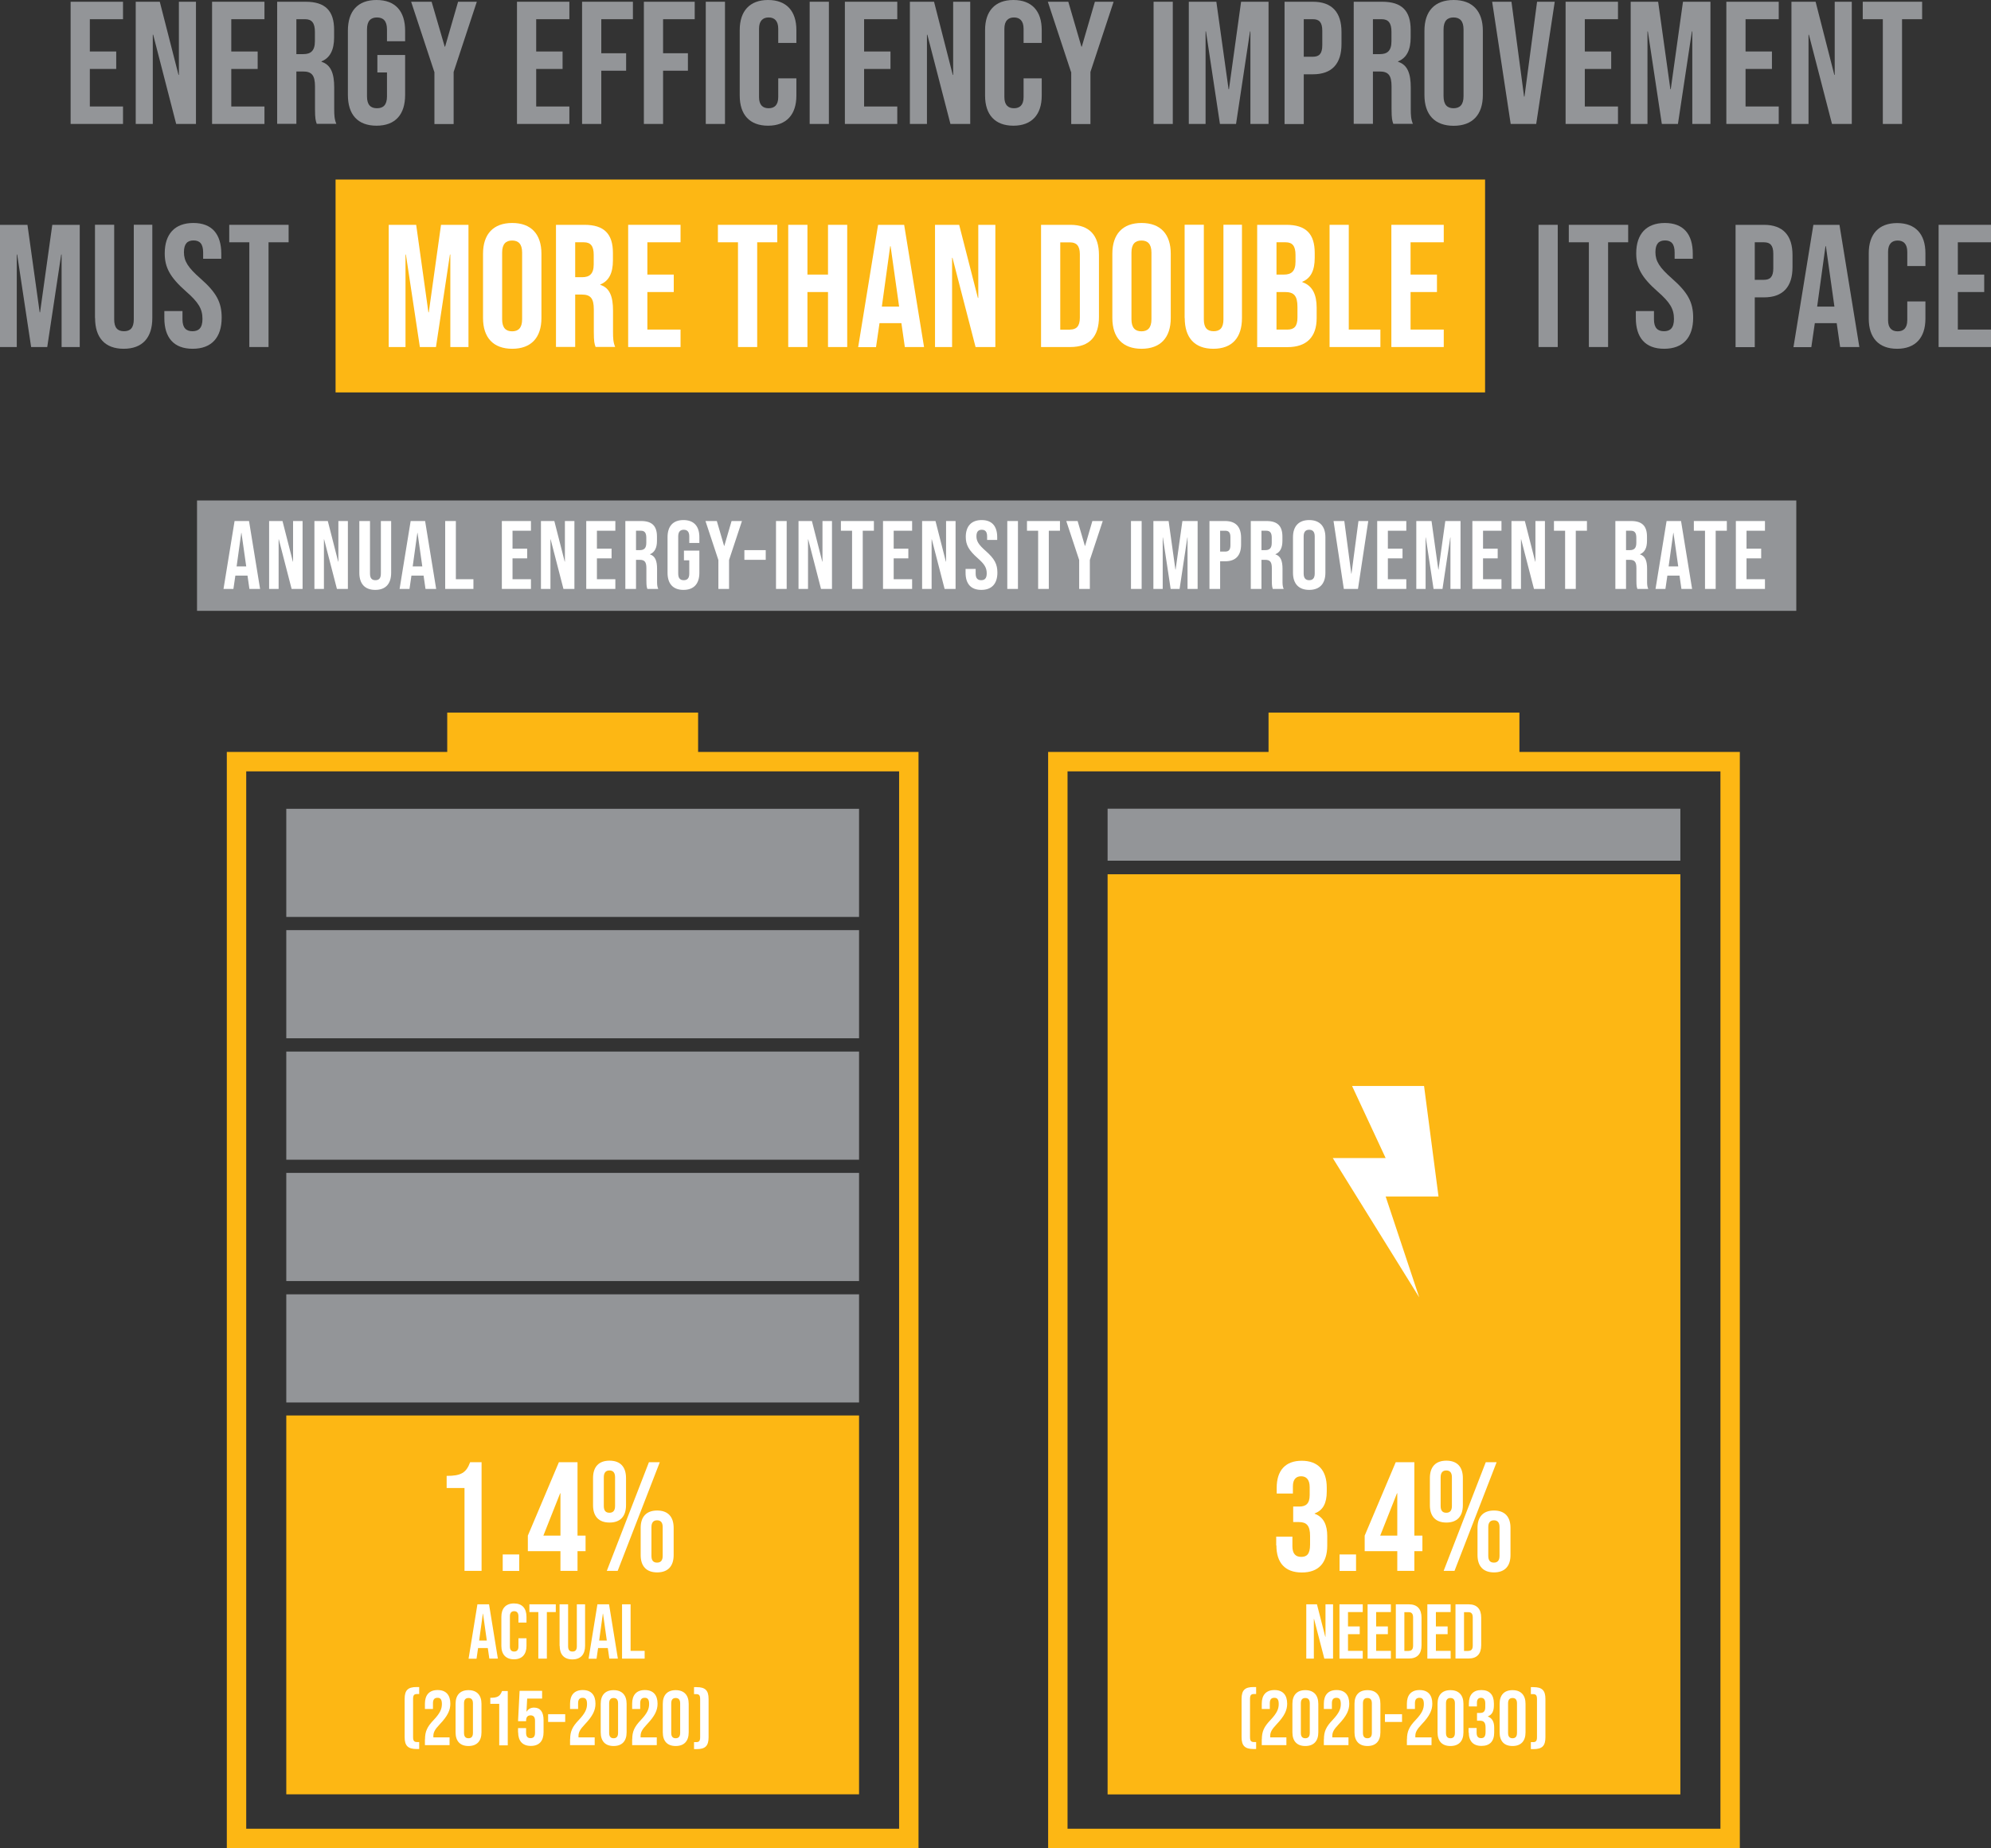 <?xml version="1.0" encoding="UTF-8"?>
<svg id="Layer_2" data-name="Layer 2" xmlns="http://www.w3.org/2000/svg" viewBox="0 0 205.23 190.55">
  <rect x="0" y="0" width="205.23" height="190.55" fill="#333333" stroke="none"/>
  <defs>
    <style>
      .cls-1 {
        fill: #fff;
      }

      .cls-2 {
        fill: #939598;
      }

      .cls-3 {
        fill: #fdb714;
      }
    </style>
  </defs>
  <g id="Layer_2-2" data-name="Layer 2">
    <g>
      <rect class="cls-3" x="34.59" y="18.51" width="118.49" height="21.95"/>
      <g>
        <path class="cls-2" d="M7.28,.18h5.4V1.98h-3.42v3.33h2.72v1.8h-2.72v3.87h3.42v1.8H7.28V.18Z"/>
        <path class="cls-2" d="M13.99,.18h2.48l1.93,7.54h.04V.18h1.76V12.78h-2.04L15.79,3.58h-.04V12.78h-1.76V.18Z"/>
        <path class="cls-2" d="M21.86,.18h5.4V1.98h-3.42v3.33h2.72v1.8h-2.72v3.87h3.42v1.8h-5.4V.18Z"/>
        <path class="cls-2" d="M28.57,.18h2.93c2.05,0,2.94,.95,2.94,2.9v.77c0,1.3-.42,2.12-1.3,2.48v.04c.99,.31,1.31,1.24,1.31,2.66v2.21c0,.61,.02,1.06,.22,1.53h-2.02c-.11-.32-.18-.52-.18-1.55v-2.3c0-1.17-.34-1.55-1.24-1.55h-.68v5.4h-1.98V.18Zm2.7,5.4c.74,0,1.19-.32,1.19-1.33v-.97c0-.9-.31-1.3-1.01-1.3h-.9v3.6h.72Z"/>
        <path class="cls-2" d="M35.86,9.79V3.17c0-2.02,1.01-3.17,2.95-3.17s2.95,1.15,2.95,3.17v1.08h-1.87v-1.21c0-.9-.4-1.24-1.03-1.24s-1.03,.34-1.03,1.24v6.9c0,.9,.4,1.22,1.03,1.22s1.03-.32,1.03-1.22v-2.47h-.99v-1.8h2.86v4.12c0,2.02-1.01,3.17-2.95,3.17s-2.95-1.15-2.95-3.17Z"/>
        <path class="cls-2" d="M44.77,7.42L42.38,.18h2.11l1.35,4.63h.04L47.22,.18h1.93l-2.39,7.24v5.37h-1.98V7.42Z"/>
        <path class="cls-2" d="M53.29,.18h5.4V1.98h-3.42v3.33h2.72v1.8h-2.72v3.87h3.42v1.8h-5.4V.18Z"/>
        <path class="cls-2" d="M60,.18h5.24V1.98h-3.26v3.51h2.56v1.8h-2.56v5.49h-1.98V.18Z"/>
        <path class="cls-2" d="M66.37,.18h5.24V1.98h-3.26v3.51h2.56v1.8h-2.56v5.49h-1.98V.18Z"/>
        <path class="cls-2" d="M72.75,.18h1.98V12.78h-1.98V.18Z"/>
        <path class="cls-2" d="M76.25,9.87V3.1c0-1.94,1.01-3.1,2.92-3.1s2.92,1.15,2.92,3.1v1.33h-1.87v-1.46c0-.83-.4-1.17-.99-1.17s-.99,.34-.99,1.17v7.04c0,.83,.4,1.15,.99,1.15s.99-.32,.99-1.15v-1.93h1.87v1.78c0,1.94-1.01,3.1-2.92,3.1s-2.92-1.15-2.92-3.1Z"/>
        <path class="cls-2" d="M83.46,.18h1.98V12.78h-1.98V.18Z"/>
        <path class="cls-2" d="M87.09,.18h5.4V1.98h-3.42v3.33h2.72v1.8h-2.72v3.87h3.42v1.8h-5.4V.18Z"/>
        <path class="cls-2" d="M93.8,.18h2.48l1.93,7.54h.04V.18h1.76V12.78h-2.04l-2.38-9.2h-.04V12.78h-1.76V.18Z"/>
        <path class="cls-2" d="M101.54,9.87V3.1c0-1.94,1.01-3.1,2.92-3.1s2.92,1.15,2.92,3.1v1.33h-1.87v-1.46c0-.83-.4-1.17-.99-1.17s-.99,.34-.99,1.17v7.04c0,.83,.4,1.15,.99,1.15s.99-.32,.99-1.15v-1.93h1.87v1.78c0,1.94-1.01,3.1-2.92,3.1s-2.92-1.15-2.92-3.1Z"/>
        <path class="cls-2" d="M110.4,7.42L108.01,.18h2.11l1.35,4.63h.04l1.35-4.63h1.93l-2.39,7.24v5.37h-1.98V7.42Z"/>
        <path class="cls-2" d="M118.91,.18h1.98V12.78h-1.98V.18Z"/>
        <path class="cls-2" d="M122.55,.18h2.83l1.26,9.02h.04L127.93,.18h2.83V12.78h-1.87V3.24h-.04l-1.44,9.54h-1.66l-1.44-9.54h-.04V12.78h-1.73V.18Z"/>
        <path class="cls-2" d="M132.41,.18h2.92c1.98,0,2.95,1.1,2.95,3.12v1.24c0,2.02-.97,3.12-2.95,3.12h-.94v5.13h-1.98V.18Zm2.92,5.67c.63,0,.97-.29,.97-1.19v-1.49c0-.9-.34-1.19-.97-1.19h-.94v3.87h.94Z"/>
        <path class="cls-2" d="M139.54,.18h2.93c2.05,0,2.94,.95,2.94,2.9v.77c0,1.3-.41,2.12-1.3,2.48v.04c.99,.31,1.31,1.24,1.31,2.66v2.21c0,.61,.02,1.06,.22,1.53h-2.02c-.11-.32-.18-.52-.18-1.55v-2.3c0-1.17-.34-1.55-1.24-1.55h-.68v5.4h-1.98V.18Zm2.7,5.4c.74,0,1.19-.32,1.19-1.33v-.97c0-.9-.31-1.3-1.01-1.3h-.9v3.6h.72Z"/>
        <path class="cls-2" d="M146.83,9.79V3.17c0-2.02,1.06-3.17,3.01-3.17s3.01,1.15,3.01,3.17v6.63c0,2.02-1.06,3.17-3.01,3.17s-3.01-1.15-3.01-3.17Zm4.03,.13V3.04c0-.9-.4-1.24-1.03-1.24s-1.03,.34-1.03,1.24v6.88c0,.9,.4,1.24,1.03,1.24s1.03-.34,1.03-1.24Z"/>
        <path class="cls-2" d="M153.8,.18h2l1.3,9.78h.04l1.3-9.78h1.82l-1.91,12.6h-2.63l-1.91-12.6Z"/>
        <path class="cls-2" d="M161.38,.18h5.4V1.98h-3.42v3.33h2.72v1.8h-2.72v3.87h3.42v1.8h-5.4V.18Z"/>
        <path class="cls-2" d="M168.09,.18h2.83l1.26,9.02h.04l1.26-9.02h2.83V12.78h-1.87V3.24h-.04l-1.44,9.54h-1.66l-1.44-9.54h-.04V12.78h-1.73V.18Z"/>
        <path class="cls-2" d="M177.95,.18h5.4V1.98h-3.42v3.33h2.72v1.8h-2.72v3.87h3.42v1.8h-5.4V.18Z"/>
        <path class="cls-2" d="M184.67,.18h2.48l1.93,7.54h.04V.18h1.76V12.78h-2.04l-2.38-9.2h-.04V12.78h-1.76V.18Z"/>
        <path class="cls-2" d="M194.08,1.98h-2.07V.18h6.12V1.98h-2.07V12.78h-1.98V1.98Z"/>
        <path class="cls-2" d="M0,23.18H2.83l1.26,9.02h.04l1.26-9.02h2.83v12.6h-1.87v-9.54h-.04l-1.44,9.54h-1.66l-1.44-9.54h-.04v9.54H0v-12.6Z"/>
        <path class="cls-2" d="M9.79,32.79v-9.62h1.98v9.76c0,.9,.38,1.22,1.01,1.22s1.01-.32,1.01-1.22v-9.76h1.91v9.62c0,2.02-1.01,3.17-2.95,3.17s-2.95-1.15-2.95-3.17Z"/>
        <path class="cls-2" d="M16.94,32.79v-.72h1.87v.86c0,.9,.4,1.22,1.03,1.22s1.03-.32,1.03-1.26c0-1.04-.4-1.71-1.69-2.84-1.66-1.46-2.2-2.48-2.2-3.93,0-1.98,1.03-3.13,2.95-3.13s2.88,1.15,2.88,3.17v.52h-1.87v-.65c0-.9-.36-1.24-.99-1.24s-.99,.34-.99,1.21c0,.92,.41,1.58,1.71,2.72,1.66,1.46,2.18,2.47,2.18,4.03,0,2.05-1.04,3.21-2.99,3.21s-2.92-1.15-2.92-3.17Z"/>
        <path class="cls-2" d="M25.7,24.98h-2.07v-1.8h6.12v1.8h-2.07v10.8h-1.98v-10.8Z"/>
        <path class="cls-1" d="M40.07,23.18h2.83l1.26,9.02h.04l1.26-9.02h2.83v12.6h-1.87v-9.54h-.04l-1.44,9.54h-1.66l-1.44-9.54h-.04v9.54h-1.73v-12.6Z"/>
        <path class="cls-1" d="M49.79,32.79v-6.63c0-2.02,1.06-3.17,3.01-3.17s3.01,1.15,3.01,3.17v6.63c0,2.02-1.06,3.17-3.01,3.17s-3.01-1.15-3.01-3.17Zm4.03,.13v-6.88c0-.9-.4-1.24-1.03-1.24s-1.03,.34-1.03,1.24v6.88c0,.9,.4,1.24,1.03,1.24s1.03-.34,1.03-1.24Z"/>
        <path class="cls-1" d="M57.31,23.18h2.93c2.05,0,2.94,.95,2.94,2.9v.77c0,1.3-.41,2.12-1.3,2.48v.04c.99,.31,1.31,1.24,1.31,2.66v2.21c0,.61,.02,1.06,.22,1.53h-2.02c-.11-.32-.18-.52-.18-1.55v-2.3c0-1.17-.34-1.55-1.24-1.55h-.68v5.4h-1.98v-12.6Zm2.7,5.4c.74,0,1.19-.32,1.19-1.33v-.97c0-.9-.31-1.3-1.01-1.3h-.9v3.6h.72Z"/>
        <path class="cls-1" d="M64.75,23.18h5.4v1.8h-3.42v3.33h2.72v1.8h-2.72v3.87h3.42v1.8h-5.4v-12.6Z"/>
        <path class="cls-1" d="M76.07,24.98h-2.07v-1.8h6.12v1.8h-2.07v10.8h-1.98v-10.8Z"/>
        <path class="cls-1" d="M81.25,23.18h1.98v5.13h2.12v-5.13h1.98v12.6h-1.98v-5.67h-2.12v5.67h-1.98v-12.6Z"/>
        <path class="cls-1" d="M90.52,23.18h2.68l2.05,12.6h-1.98l-.36-2.5v.04h-2.25l-.36,2.47h-1.84l2.05-12.6Zm2.16,8.43l-.88-6.23h-.04l-.86,6.23h1.78Z"/>
        <path class="cls-1" d="M96.39,23.18h2.48l1.93,7.54h.04v-7.54h1.76v12.6h-2.04l-2.38-9.2h-.04v9.2h-1.76v-12.6Z"/>
        <path class="cls-1" d="M107.31,23.18h3.02c1.98,0,2.95,1.1,2.95,3.12v6.37c0,2.02-.97,3.11-2.95,3.11h-3.02v-12.6Zm2.99,10.8c.63,0,1.01-.32,1.01-1.22v-6.55c0-.9-.38-1.22-1.01-1.22h-1.01v9h1.01Z"/>
        <path class="cls-1" d="M114.66,32.79v-6.63c0-2.02,1.06-3.17,3.01-3.17s3.01,1.15,3.01,3.17v6.63c0,2.02-1.06,3.17-3.01,3.17s-3.01-1.15-3.01-3.17Zm4.03,.13v-6.88c0-.9-.4-1.24-1.03-1.24s-1.03,.34-1.03,1.24v6.88c0,.9,.4,1.24,1.03,1.24s1.03-.34,1.03-1.24Z"/>
        <path class="cls-1" d="M122.11,32.79v-9.62h1.98v9.76c0,.9,.38,1.22,1.01,1.22s1.01-.32,1.01-1.22v-9.76h1.91v9.62c0,2.02-1.01,3.17-2.95,3.17s-2.95-1.15-2.95-3.17Z"/>
        <path class="cls-1" d="M129.6,23.18h2.99c2.05,0,2.93,.95,2.93,2.9v.5c0,1.3-.4,2.11-1.28,2.47v.04c1.06,.36,1.48,1.3,1.48,2.63v1.08c0,1.94-1.03,2.99-3.01,2.99h-3.12v-12.6Zm2.75,5.13c.74,0,1.19-.32,1.19-1.33v-.7c0-.9-.31-1.3-1.01-1.3h-.95v3.33h.77Zm.36,5.67c.67,0,1.03-.31,1.03-1.24v-1.1c0-1.17-.38-1.53-1.28-1.53h-.88v3.87h1.13Z"/>
        <path class="cls-1" d="M137.05,23.18h1.98v10.8h3.26v1.8h-5.24v-12.6Z"/>
        <path class="cls-1" d="M143.42,23.18h5.4v1.8h-3.42v3.33h2.72v1.8h-2.72v3.87h3.42v1.8h-5.4v-12.6Z"/>
        <path class="cls-2" d="M158.59,23.18h1.98v12.6h-1.98v-12.6Z"/>
        <path class="cls-2" d="M163.78,24.98h-2.07v-1.8h6.12v1.8h-2.07v10.8h-1.98v-10.8Z"/>
        <path class="cls-2" d="M168.62,32.79v-.72h1.87v.86c0,.9,.4,1.22,1.03,1.22s1.03-.32,1.03-1.26c0-1.04-.4-1.71-1.69-2.84-1.66-1.46-2.2-2.48-2.2-3.93,0-1.98,1.03-3.13,2.95-3.13s2.88,1.15,2.88,3.17v.52h-1.87v-.65c0-.9-.36-1.24-.99-1.24s-.99,.34-.99,1.21c0,.92,.41,1.58,1.71,2.72,1.66,1.46,2.18,2.47,2.18,4.03,0,2.05-1.04,3.21-2.99,3.21s-2.92-1.15-2.92-3.17Z"/>
        <path class="cls-2" d="M178.9,23.18h2.92c1.98,0,2.95,1.1,2.95,3.12v1.24c0,2.02-.97,3.12-2.95,3.12h-.94v5.13h-1.98v-12.6Zm2.92,5.67c.63,0,.97-.29,.97-1.19v-1.49c0-.9-.34-1.19-.97-1.19h-.94v3.87h.94Z"/>
        <path class="cls-2" d="M186.93,23.18h2.68l2.05,12.6h-1.98l-.36-2.5v.04h-2.25l-.36,2.47h-1.84l2.05-12.6Zm2.16,8.43l-.88-6.23h-.04l-.86,6.23h1.78Z"/>
        <path class="cls-2" d="M192.63,32.87v-6.77c0-1.94,1.01-3.1,2.92-3.1s2.92,1.15,2.92,3.1v1.33h-1.87v-1.46c0-.83-.4-1.17-.99-1.17s-.99,.34-.99,1.17v7.04c0,.83,.4,1.15,.99,1.15s.99-.32,.99-1.15v-1.93h1.87v1.78c0,1.94-1.01,3.1-2.92,3.1s-2.92-1.15-2.92-3.1Z"/>
        <path class="cls-2" d="M199.83,23.18h5.4v1.8h-3.42v3.33h2.72v1.8h-2.72v3.87h3.42v1.8h-5.4v-12.6Z"/>
      </g>
    </g>
    <rect class="cls-2" x="20.31" y="51.6" width="164.85" height="11.38"/>
    <g>
      <path class="cls-1" d="M24.18,53.72h1.49l1.14,7h-1.1l-.2-1.39v.02h-1.25l-.2,1.37h-1.02l1.14-7Zm1.2,4.68l-.49-3.46h-.02l-.48,3.46h.99Z"/>
      <path class="cls-1" d="M27.74,53.72h1.38l1.07,4.19h.02v-4.19h.98v7h-1.13l-1.32-5.11h-.02v5.11h-.98v-7Z"/>
      <path class="cls-1" d="M32.41,53.72h1.38l1.07,4.19h.02v-4.19h.98v7h-1.13l-1.32-5.11h-.02v5.11h-.98v-7Z"/>
      <path class="cls-1" d="M37.04,59.06v-5.34h1.1v5.42c0,.5,.21,.68,.56,.68s.56-.18,.56-.68v-5.42h1.06v5.34c0,1.12-.56,1.76-1.64,1.76s-1.64-.64-1.64-1.76Z"/>
      <path class="cls-1" d="M42.33,53.72h1.49l1.14,7h-1.1l-.2-1.39v.02h-1.25l-.2,1.37h-1.02l1.14-7Zm1.2,4.68l-.49-3.46h-.02l-.48,3.46h.99Z"/>
      <path class="cls-1" d="M45.89,53.72h1.1v6h1.81v1h-2.91v-7Z"/>
      <path class="cls-1" d="M51.73,53.72h3v1h-1.9v1.85h1.51v1h-1.51v2.15h1.9v1h-3v-7Z"/>
      <path class="cls-1" d="M55.76,53.72h1.38l1.07,4.19h.02v-4.19h.98v7h-1.13l-1.32-5.11h-.02v5.11h-.98v-7Z"/>
      <path class="cls-1" d="M60.43,53.72h3v1h-1.9v1.85h1.51v1h-1.51v2.15h1.9v1h-3v-7Z"/>
      <path class="cls-1" d="M64.46,53.72h1.63c1.14,0,1.63,.53,1.63,1.61v.43c0,.72-.23,1.18-.72,1.38v.02c.55,.17,.73,.69,.73,1.48v1.23c0,.34,0,.59,.12,.85h-1.12c-.06-.18-.1-.29-.1-.86v-1.28c0-.65-.19-.86-.69-.86h-.38v3h-1.1v-7Zm1.5,3c.41,0,.66-.18,.66-.74v-.54c0-.5-.17-.72-.56-.72h-.5v2h.4Z"/>
      <path class="cls-1" d="M68.81,59.06v-3.68c0-1.12,.56-1.76,1.64-1.76s1.64,.64,1.64,1.76v.6h-1.04v-.67c0-.5-.22-.69-.57-.69s-.57,.19-.57,.69v3.83c0,.5,.22,.68,.57,.68s.57-.18,.57-.68v-1.37h-.55v-1h1.59v2.29c0,1.12-.56,1.76-1.64,1.76s-1.64-.64-1.64-1.76Z"/>
      <path class="cls-1" d="M74.05,57.74l-1.33-4.02h1.17l.75,2.57h.02l.75-2.57h1.07l-1.33,4.02v2.98h-1.1v-2.98Z"/>
      <path class="cls-1" d="M76.73,56.72h2.2v1h-2.2v-1Z"/>
      <path class="cls-1" d="M79.99,53.72h1.1v7h-1.1v-7Z"/>
      <path class="cls-1" d="M82.31,53.72h1.38l1.07,4.19h.02v-4.19h.98v7h-1.13l-1.32-5.11h-.02v5.11h-.98v-7Z"/>
      <path class="cls-1" d="M87.83,54.72h-1.15v-1h3.4v1h-1.15v6h-1.1v-6Z"/>
      <path class="cls-1" d="M91.02,53.72h3v1h-1.9v1.85h1.51v1h-1.51v2.15h1.9v1h-3v-7Z"/>
      <path class="cls-1" d="M95.05,53.72h1.38l1.07,4.19h.02v-4.19h.98v7h-1.13l-1.32-5.11h-.02v5.11h-.98v-7Z"/>
      <path class="cls-1" d="M99.53,59.06v-.4h1.04v.48c0,.5,.22,.68,.57,.68s.57-.18,.57-.7c0-.58-.22-.95-.94-1.58-.92-.81-1.22-1.38-1.22-2.18,0-1.1,.57-1.74,1.64-1.74s1.6,.64,1.6,1.76v.29h-1.04v-.36c0-.5-.2-.69-.55-.69s-.55,.19-.55,.67c0,.51,.23,.88,.95,1.51,.92,.81,1.21,1.37,1.21,2.24,0,1.14-.58,1.78-1.66,1.78s-1.62-.64-1.62-1.76Z"/>
      <path class="cls-1" d="M103.83,53.72h1.1v7h-1.1v-7Z"/>
      <path class="cls-1" d="M107.01,54.72h-1.15v-1h3.4v1h-1.15v6h-1.1v-6Z"/>
      <path class="cls-1" d="M111.24,57.74l-1.33-4.02h1.17l.75,2.57h.02l.75-2.57h1.07l-1.33,4.02v2.98h-1.1v-2.98Z"/>
      <path class="cls-1" d="M116.58,53.72h1.1v7h-1.1v-7Z"/>
      <path class="cls-1" d="M118.89,53.72h1.57l.7,5.01h.02l.7-5.01h1.57v7h-1.04v-5.3h-.02l-.8,5.3h-.92l-.8-5.3h-.02v5.3h-.96v-7Z"/>
      <path class="cls-1" d="M124.67,53.72h1.62c1.1,0,1.64,.61,1.64,1.73v.69c0,1.12-.54,1.73-1.64,1.73h-.52v2.85h-1.1v-7Zm1.62,3.15c.35,0,.54-.16,.54-.66v-.83c0-.5-.19-.66-.54-.66h-.52v2.15h.52Z"/>
      <path class="cls-1" d="M128.93,53.72h1.63c1.14,0,1.63,.53,1.63,1.61v.43c0,.72-.23,1.18-.72,1.38v.02c.55,.17,.73,.69,.73,1.48v1.23c0,.34,0,.59,.12,.85h-1.12c-.06-.18-.1-.29-.1-.86v-1.28c0-.65-.19-.86-.69-.86h-.38v3h-1.1v-7Zm1.5,3c.41,0,.66-.18,.66-.74v-.54c0-.5-.17-.72-.56-.72h-.5v2h.4Z"/>
      <path class="cls-1" d="M133.28,59.06v-3.68c0-1.12,.59-1.76,1.67-1.76s1.67,.64,1.67,1.76v3.68c0,1.12-.59,1.76-1.67,1.76s-1.67-.64-1.67-1.76Zm2.24,.07v-3.82c0-.5-.22-.69-.57-.69s-.57,.19-.57,.69v3.82c0,.5,.22,.69,.57,.69s.57-.19,.57-.69Z"/>
      <path class="cls-1" d="M137.46,53.72h1.11l.72,5.43h.02l.72-5.43h1.01l-1.06,7h-1.46l-1.06-7Z"/>
      <path class="cls-1" d="M141.96,53.72h3v1h-1.9v1.85h1.51v1h-1.51v2.15h1.9v1h-3v-7Z"/>
      <path class="cls-1" d="M145.99,53.72h1.57l.7,5.01h.02l.7-5.01h1.57v7h-1.04v-5.3h-.02l-.8,5.3h-.92l-.8-5.3h-.02v5.3h-.96v-7Z"/>
      <path class="cls-1" d="M151.77,53.72h3v1h-1.9v1.85h1.51v1h-1.51v2.15h1.9v1h-3v-7Z"/>
      <path class="cls-1" d="M155.8,53.72h1.38l1.07,4.19h.02v-4.19h.98v7h-1.13l-1.32-5.11h-.02v5.11h-.98v-7Z"/>
      <path class="cls-1" d="M161.33,54.72h-1.15v-1h3.4v1h-1.15v6h-1.1v-6Z"/>
      <path class="cls-1" d="M166.51,53.72h1.63c1.14,0,1.63,.53,1.63,1.61v.43c0,.72-.23,1.18-.72,1.38v.02c.55,.17,.73,.69,.73,1.48v1.23c0,.34,0,.59,.12,.85h-1.12c-.06-.18-.1-.29-.1-.86v-1.28c0-.65-.19-.86-.69-.86h-.38v3h-1.1v-7Zm1.5,3c.41,0,.66-.18,.66-.74v-.54c0-.5-.17-.72-.56-.72h-.5v2h.4Z"/>
      <path class="cls-1" d="M171.79,53.72h1.49l1.14,7h-1.1l-.2-1.39v.02h-1.25l-.2,1.37h-1.02l1.14-7Zm1.2,4.68l-.49-3.46h-.02l-.48,3.46h.99Z"/>
      <path class="cls-1" d="M175.75,54.72h-1.15v-1h3.4v1h-1.15v6h-1.1v-6Z"/>
      <path class="cls-1" d="M178.93,53.72h3v1h-1.9v1.85h1.51v1h-1.51v2.15h1.9v1h-3v-7Z"/>
    </g>
    <rect class="cls-3" x="29.51" y="145.94" width="59.04" height="39.06"/>
    <g>
      <g>
        <path class="cls-1" d="M41.71,179.11v-3.95c0-.9,.35-1.22,1.23-1.22h.27v.72h-.22c-.28,0-.41,.1-.41,.5v3.95c0,.4,.13,.5,.41,.5h.22v.72h-.27c-.88,0-1.23-.33-1.23-1.22Z"/>
        <path class="cls-1" d="M43.81,179.33c0-.8,.22-1.29,.88-1.98,.67-.71,.86-1.14,.86-1.66s-.18-.64-.46-.64-.46,.15-.46,.55v.6h-.83v-.54c0-.9,.45-1.41,1.31-1.41s1.31,.51,1.31,1.41c0,.66-.27,1.26-1.09,2.12-.53,.56-.66,.84-.66,1.23v.12h1.67v.8h-2.54v-.61Z"/>
        <path class="cls-1" d="M46.96,178.61v-2.94c0-.9,.47-1.41,1.33-1.41s1.34,.51,1.34,1.41v2.94c0,.9-.47,1.41-1.34,1.41s-1.33-.51-1.33-1.41Zm1.79,.06v-3.05c0-.4-.18-.55-.46-.55s-.46,.15-.46,.55v3.05c0,.4,.18,.55,.46,.55s.46-.15,.46-.55Z"/>
        <path class="cls-1" d="M51.46,175.67h-.92v-.62c.74,0,1.01-.16,1.21-.7h.59v5.6h-.88v-4.27Z"/>
        <path class="cls-1" d="M53.4,178.61v-.44h.83v.5c0,.4,.18,.54,.46,.54s.46-.14,.46-.54v-1.26c0-.4-.18-.55-.46-.55s-.46,.15-.46,.55v.05h-.83l.16-3.13h2.32v.8h-1.54l-.07,1.34h.02c.16-.26,.41-.41,.76-.41,.65,0,.98,.46,.98,1.28v1.26c0,.9-.45,1.41-1.31,1.41s-1.31-.51-1.31-1.41Z"/>
        <path class="cls-1" d="M56.5,176.74h1.76v.8h-1.76v-.8Z"/>
        <path class="cls-1" d="M58.77,179.33c0-.8,.22-1.29,.88-1.98,.67-.71,.86-1.14,.86-1.66s-.18-.64-.46-.64-.46,.15-.46,.55v.6h-.83v-.54c0-.9,.45-1.41,1.31-1.41s1.31,.51,1.31,1.41c0,.66-.27,1.26-1.09,2.12-.53,.56-.66,.84-.66,1.23v.12h1.67v.8h-2.54v-.61Z"/>
        <path class="cls-1" d="M61.92,178.61v-2.94c0-.9,.47-1.41,1.33-1.41s1.34,.51,1.34,1.41v2.94c0,.9-.47,1.41-1.34,1.41s-1.33-.51-1.33-1.41Zm1.79,.06v-3.05c0-.4-.18-.55-.46-.55s-.46,.15-.46,.55v3.05c0,.4,.18,.55,.46,.55s.46-.15,.46-.55Z"/>
        <path class="cls-1" d="M65.17,179.33c0-.8,.22-1.29,.88-1.98,.67-.71,.86-1.14,.86-1.66s-.18-.64-.46-.64-.46,.15-.46,.55v.6h-.83v-.54c0-.9,.45-1.41,1.31-1.41s1.31,.51,1.31,1.41c0,.66-.27,1.26-1.09,2.12-.53,.56-.66,.84-.66,1.23v.12h1.67v.8h-2.54v-.61Z"/>
        <path class="cls-1" d="M68.32,178.61v-2.94c0-.9,.47-1.41,1.33-1.41s1.34,.51,1.34,1.41v2.94c0,.9-.47,1.41-1.34,1.41s-1.33-.51-1.33-1.41Zm1.79,.06v-3.05c0-.4-.18-.55-.46-.55s-.46,.15-.46,.55v3.05c0,.4,.18,.55,.46,.55s.46-.15,.46-.55Z"/>
        <path class="cls-1" d="M71.54,179.62h.22c.28,0,.41-.1,.41-.5v-3.95c0-.4-.13-.5-.41-.5h-.22v-.72h.27c.88,0,1.23,.33,1.23,1.22v3.95c0,.9-.35,1.22-1.23,1.22h-.27v-.72Z"/>
      </g>
      <g>
        <path class="cls-1" d="M49.22,165.41h1.19l.91,5.6h-.88l-.16-1.11v.02h-1l-.16,1.1h-.82l.91-5.6Zm.96,3.74l-.39-2.77h-.02l-.38,2.77h.79Z"/>
        <path class="cls-1" d="M51.68,169.71v-3.01c0-.86,.45-1.38,1.3-1.38s1.29,.51,1.29,1.38v.59h-.83v-.65c0-.37-.18-.52-.44-.52s-.44,.15-.44,.52v3.13c0,.37,.18,.51,.44,.51s.44-.14,.44-.51v-.86h.83v.79c0,.86-.45,1.38-1.29,1.38s-1.3-.51-1.3-1.38Z"/>
        <path class="cls-1" d="M55.49,166.21h-.92v-.8h2.72v.8h-.92v4.8h-.88v-4.8Z"/>
        <path class="cls-1" d="M57.68,169.68v-4.27h.88v4.33c0,.4,.17,.54,.45,.54s.45-.14,.45-.54v-4.33h.85v4.27c0,.9-.45,1.41-1.31,1.41s-1.31-.51-1.31-1.41Z"/>
        <path class="cls-1" d="M61.59,165.41h1.19l.91,5.6h-.88l-.16-1.11v.02h-1l-.16,1.1h-.82l.91-5.6Zm.96,3.74l-.39-2.77h-.02l-.38,2.77h.79Z"/>
        <path class="cls-1" d="M64.12,165.41h.88v4.8h1.45v.8h-2.33v-5.6Z"/>
      </g>
      <g>
        <path class="cls-1" d="M47.88,153.42h-1.84v-1.25c1.49,0,2.02-.32,2.42-1.41h1.18v11.2h-1.76v-8.55Z"/>
        <path class="cls-1" d="M51.82,160.27h1.7v1.7h-1.7v-1.7Z"/>
        <path class="cls-1" d="M57.77,159.93h-3.36v-1.6l3.2-7.57h1.92v7.57h.83v1.6h-.83v2.03h-1.76v-2.03Zm0-1.6v-4.37h-.03l-1.73,4.37h1.76Z"/>
        <path class="cls-1" d="M61.13,155.19v-2.8c0-1.15,.59-1.79,1.7-1.79s1.7,.64,1.7,1.79v2.8c0,1.15-.59,1.79-1.7,1.79s-1.7-.64-1.7-1.79Zm2.27,.08v-2.96c0-.5-.22-.7-.58-.7s-.58,.21-.58,.7v2.96c0,.5,.21,.7,.58,.7s.58-.21,.58-.7Zm3.49-4.51h1.12l-4.34,11.2h-1.12l4.34-11.2Zm-.85,9.57v-2.8c0-1.15,.59-1.79,1.7-1.79s1.7,.64,1.7,1.79v2.8c0,1.15-.59,1.79-1.7,1.79s-1.7-.64-1.7-1.79Zm2.27,.08v-2.96c0-.5-.22-.7-.58-.7s-.58,.21-.58,.7v2.96c0,.5,.21,.7,.58,.7s.58-.21,.58-.7Z"/>
      </g>
    </g>
    <rect class="cls-2" x="29.51" y="83.39" width="59.04" height="11.15"/>
    <rect class="cls-2" x="29.51" y="95.9" width="59.04" height="11.15"/>
    <rect class="cls-2" x="29.51" y="108.42" width="59.04" height="11.15"/>
    <rect class="cls-2" x="29.51" y="120.93" width="59.04" height="11.15"/>
    <rect class="cls-2" x="29.51" y="133.45" width="59.04" height="11.15"/>
    <g>
      <path class="cls-3" d="M92.68,79.53v109.02H25.38V79.53H92.68m2-2H23.38v113.02H94.68V77.53h0Z"/>
      <rect class="cls-3" x="46.1" y="73.47" width="25.86" height="5.65"/>
    </g>
    <g>
      <rect class="cls-3" x="114.17" y="90.14" width="59.04" height="94.87"/>
      <g>
        <path class="cls-1" d="M127.98,179.11v-3.95c0-.9,.35-1.22,1.23-1.22h.27v.72h-.22c-.28,0-.41,.1-.41,.5v3.95c0,.4,.13,.5,.41,.5h.22v.72h-.27c-.88,0-1.23-.33-1.23-1.22Z"/>
        <path class="cls-1" d="M130.07,179.33c0-.8,.22-1.29,.88-1.98,.67-.71,.86-1.14,.86-1.66s-.18-.64-.46-.64-.46,.15-.46,.55v.6h-.83v-.54c0-.9,.45-1.41,1.31-1.41s1.31,.51,1.31,1.41c0,.66-.27,1.26-1.09,2.12-.53,.56-.66,.84-.66,1.23v.12h1.67v.8h-2.54v-.61Z"/>
        <path class="cls-1" d="M133.22,178.61v-2.94c0-.9,.47-1.41,1.33-1.41s1.34,.51,1.34,1.41v2.94c0,.9-.47,1.41-1.34,1.41s-1.33-.51-1.33-1.41Zm1.79,.06v-3.05c0-.4-.18-.55-.46-.55s-.46,.15-.46,.55v3.05c0,.4,.18,.55,.46,.55s.46-.15,.46-.55Z"/>
        <path class="cls-1" d="M136.47,179.33c0-.8,.22-1.29,.88-1.98,.67-.71,.86-1.14,.86-1.66s-.18-.64-.46-.64-.46,.15-.46,.55v.6h-.83v-.54c0-.9,.45-1.41,1.31-1.41s1.31,.51,1.31,1.41c0,.66-.27,1.26-1.09,2.12-.53,.56-.66,.84-.66,1.23v.12h1.67v.8h-2.54v-.61Z"/>
        <path class="cls-1" d="M139.62,178.61v-2.94c0-.9,.47-1.41,1.34-1.41s1.33,.51,1.33,1.41v2.94c0,.9-.47,1.41-1.33,1.41s-1.34-.51-1.34-1.41Zm1.79,.06v-3.05c0-.4-.18-.55-.46-.55s-.46,.15-.46,.55v3.05c0,.4,.18,.55,.46,.55s.46-.15,.46-.55Z"/>
        <path class="cls-1" d="M142.76,176.74h1.76v.8h-1.76v-.8Z"/>
        <path class="cls-1" d="M145.03,179.33c0-.8,.22-1.29,.88-1.98,.67-.71,.86-1.14,.86-1.66s-.18-.64-.46-.64-.46,.15-.46,.55v.6h-.83v-.54c0-.9,.45-1.41,1.31-1.41s1.31,.51,1.31,1.41c0,.66-.27,1.26-1.09,2.12-.53,.56-.66,.84-.66,1.23v.12h1.67v.8h-2.54v-.61Z"/>
        <path class="cls-1" d="M148.18,178.61v-2.94c0-.9,.47-1.41,1.33-1.41s1.34,.51,1.34,1.41v2.94c0,.9-.47,1.41-1.34,1.41s-1.33-.51-1.33-1.41Zm1.79,.06v-3.05c0-.4-.18-.55-.46-.55s-.46,.15-.46,.55v3.05c0,.4,.18,.55,.46,.55s.46-.15,.46-.55Z"/>
        <path class="cls-1" d="M151.38,178.62v-.46h.83v.5c0,.4,.18,.55,.46,.55s.46-.14,.46-.63v-.46c0-.52-.18-.71-.58-.71h-.3v-.8h.32c.33,0,.53-.14,.53-.59v-.41c0-.4-.18-.56-.44-.56s-.42,.15-.42,.52v.37h-.83v-.3c0-.9,.45-1.39,1.29-1.39s1.29,.49,1.29,1.38v.2c0,.6-.19,.97-.62,1.13v.02c.47,.18,.65,.58,.65,1.15v.5c0,.9-.45,1.38-1.31,1.38s-1.31-.5-1.31-1.39Z"/>
        <path class="cls-1" d="M154.58,178.61v-2.94c0-.9,.47-1.41,1.33-1.41s1.34,.51,1.34,1.41v2.94c0,.9-.47,1.41-1.34,1.41s-1.33-.51-1.33-1.41Zm1.79,.06v-3.05c0-.4-.18-.55-.46-.55s-.46,.15-.46,.55v3.05c0,.4,.18,.55,.46,.55s.46-.15,.46-.55Z"/>
        <path class="cls-1" d="M157.8,179.62h.22c.28,0,.41-.1,.41-.5v-3.95c0-.4-.13-.5-.41-.5h-.22v-.72h.27c.88,0,1.23,.33,1.23,1.22v3.95c0,.9-.35,1.22-1.23,1.22h-.27v-.72Z"/>
      </g>
      <g>
        <path class="cls-1" d="M134.65,165.41h1.1l.86,3.35h.02v-3.35h.78v5.6h-.9l-1.06-4.09h-.02v4.09h-.78v-5.6Z"/>
        <path class="cls-1" d="M138.07,165.41h2.4v.8h-1.52v1.48h1.21v.8h-1.21v1.72h1.52v.8h-2.4v-5.6Z"/>
        <path class="cls-1" d="M140.97,165.41h2.4v.8h-1.52v1.48h1.21v.8h-1.21v1.72h1.52v.8h-2.4v-5.6Z"/>
        <path class="cls-1" d="M143.88,165.41h1.34c.88,0,1.31,.49,1.31,1.38v2.83c0,.9-.43,1.38-1.31,1.38h-1.34v-5.6Zm1.33,4.8c.28,0,.45-.14,.45-.54v-2.91c0-.4-.17-.54-.45-.54h-.45v4h.45Z"/>
        <path class="cls-1" d="M147.13,165.41h2.4v.8h-1.52v1.48h1.21v.8h-1.21v1.72h1.52v.8h-2.4v-5.6Z"/>
        <path class="cls-1" d="M150.03,165.41h1.34c.88,0,1.31,.49,1.31,1.38v2.83c0,.9-.43,1.38-1.31,1.38h-1.34v-5.6Zm1.33,4.8c.28,0,.45-.14,.45-.54v-2.91c0-.4-.17-.54-.45-.54h-.45v4h.45Z"/>
      </g>
      <g>
        <path class="cls-1" d="M131.55,159.34v-.91h1.67v.99c0,.8,.35,1.1,.91,1.1s.91-.27,.91-1.26v-.91c0-1.04-.35-1.42-1.15-1.42h-.59v-1.6h.64c.66,0,1.06-.29,1.06-1.18v-.82c0-.8-.37-1.12-.88-1.12s-.85,.3-.85,1.04v.74h-1.67v-.59c0-1.79,.9-2.79,2.58-2.79s2.58,.98,2.58,2.77v.4c0,1.2-.38,1.94-1.25,2.26v.03c.94,.35,1.3,1.17,1.3,2.3v.99c0,1.79-.9,2.77-2.62,2.77s-2.62-.99-2.62-2.79Z"/>
        <path class="cls-1" d="M138.08,160.27h1.7v1.7h-1.7v-1.7Z"/>
        <path class="cls-1" d="M144.03,159.93h-3.36v-1.6l3.2-7.57h1.92v7.57h.83v1.6h-.83v2.03h-1.76v-2.03Zm0-1.6v-4.37h-.03l-1.73,4.37h1.76Z"/>
        <path class="cls-1" d="M147.39,155.19v-2.8c0-1.15,.59-1.79,1.7-1.79s1.7,.64,1.7,1.79v2.8c0,1.15-.59,1.79-1.7,1.79s-1.7-.64-1.7-1.79Zm2.27,.08v-2.96c0-.5-.22-.7-.58-.7s-.58,.21-.58,.7v2.96c0,.5,.21,.7,.58,.7s.58-.21,.58-.7Zm3.49-4.51h1.12l-4.34,11.2h-1.12l4.34-11.2Zm-.85,9.57v-2.8c0-1.15,.59-1.79,1.7-1.79s1.7,.64,1.7,1.79v2.8c0,1.15-.59,1.79-1.7,1.79s-1.7-.64-1.7-1.79Zm2.27,.08v-2.96c0-.5-.22-.7-.58-.7s-.58,.21-.58,.7v2.96c0,.5,.21,.7,.58,.7s.58-.21,.58-.7Z"/>
      </g>
      <polygon class="cls-1" points="146.79 111.97 139.37 111.97 142.83 119.4 137.38 119.4 146.29 133.76 142.83 123.36 148.28 123.36 146.79 111.97"/>
      <rect class="cls-2" x="114.17" y="83.38" width="59.04" height="5.36"/>
      <g>
        <path class="cls-3" d="M177.34,79.53v109.02H110.04V79.53h67.3m2-2H108.04v113.02h71.3V77.53h0Z"/>
        <rect class="cls-3" x="130.76" y="73.47" width="25.86" height="5.65"/>
      </g>
    </g>
  </g>
</svg>